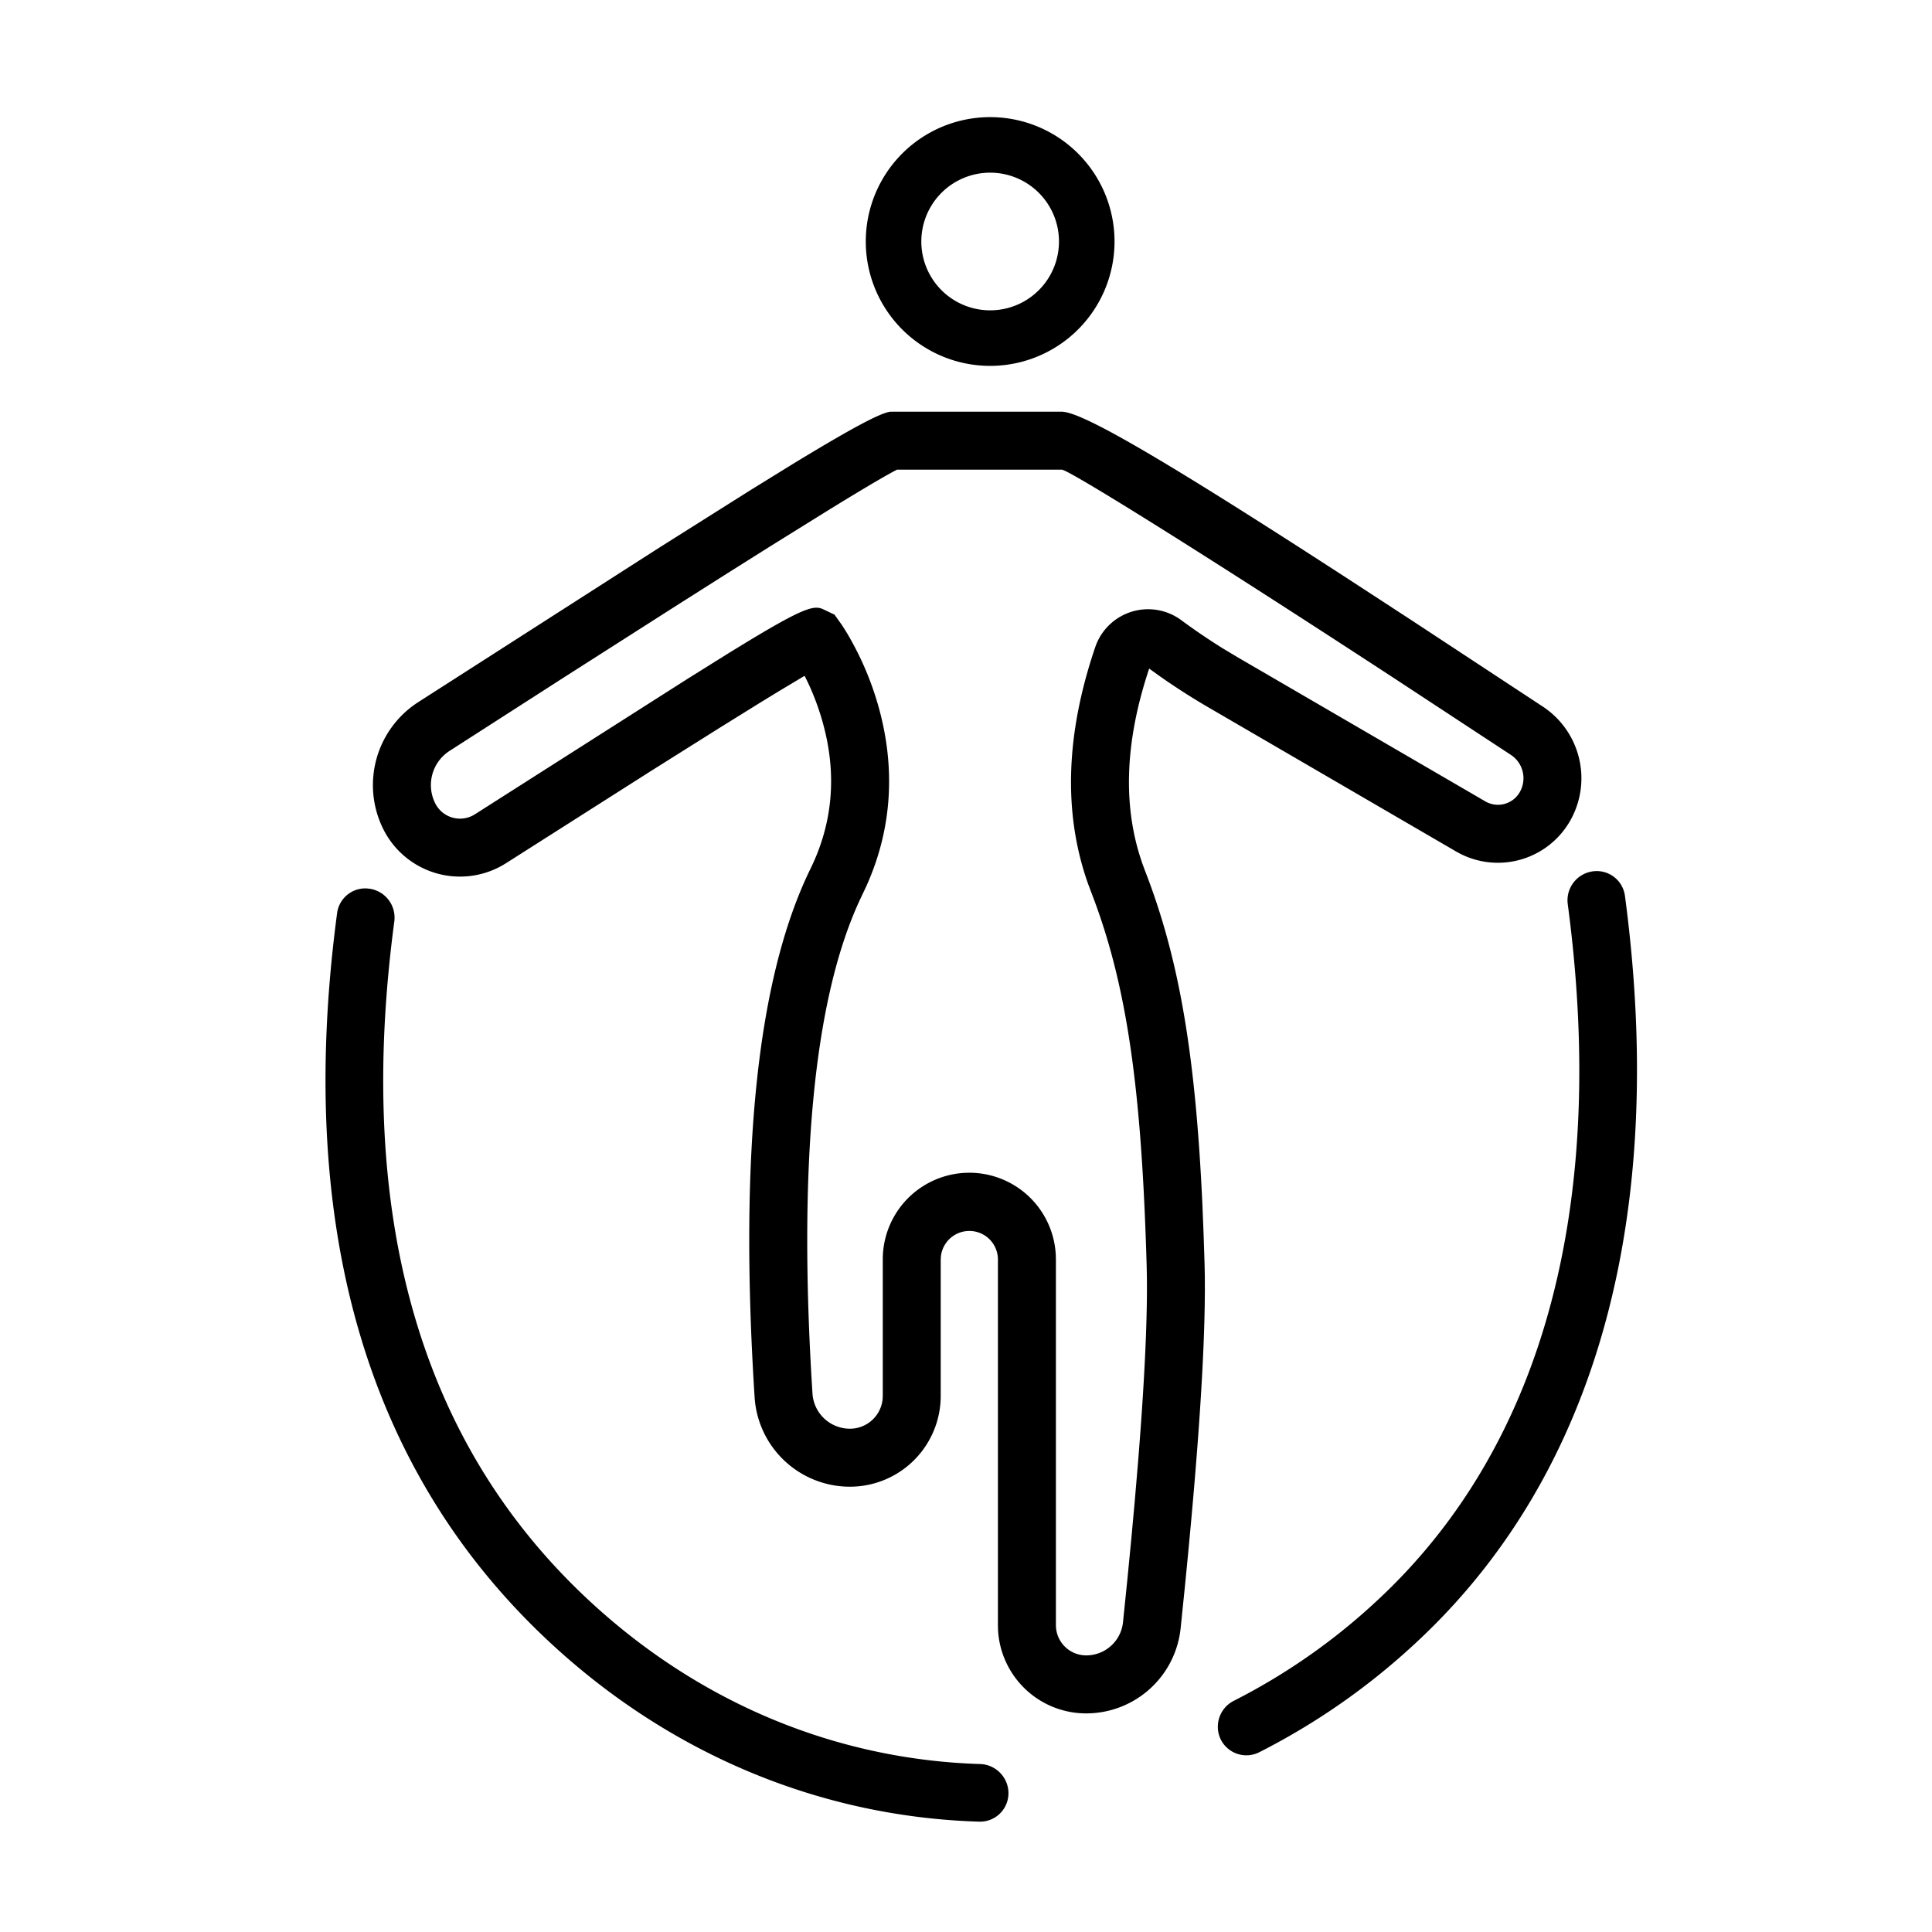<svg xmlns="http://www.w3.org/2000/svg" viewBox="0 0 80 80"><path d="M15.184 36.788l.122.012a1.21 1.21 0 011.022 1.352c-1.615 12.122 1.016 21.55 8.027 28.088 4.563 4.255 10.233 6.62 16.23 6.805.658.02 1.182.568 1.173 1.225a1.178 1.178 0 01-1.218 1.161c-6.582-.203-12.812-2.799-17.804-7.454-7.622-7.108-10.493-17.289-8.777-30.168a1.177 1.177 0 011.225-1.021zm52.101.304c1.748 13.117-1.09 23.879-8.599 30.88a28.278 28.278 0 01-6.536 4.581 1.185 1.185 0 01-1.601-.525 1.204 1.204 0 01.544-1.603 25.848 25.848 0 005.974-4.189c6.895-6.429 9.497-16.438 7.85-28.8a1.21 1.21 0 011.022-1.353 1.178 1.178 0 011.346 1.01zM44.005 17.05l.108.014c1.058.197 4.54 2.262 11.498 6.77l2.83 1.844 5.446 3.582a3.555 3.555 0 011.106 4.767 3.442 3.442 0 01-4.527 1.325l-.171-.093-10.248-5.963a27.95 27.95 0 01-2.064-1.325l-.399-.287-.093.288c-.887 2.801-.976 5.285-.29 7.478l.102.311.114.307c1.448 3.72 2.09 7.767 2.37 13.771l.05 1.227.041 1.243.011.546.002.567-.006.633-.015.677c-.068 2.444-.297 5.69-.687 9.748l-.113 1.158-.183 1.788a3.932 3.932 0 01-3.911 3.522 3.654 3.654 0 01-3.65-3.46l-.004-.194V52.168a1.184 1.184 0 00-2.363-.121l-.006.121v5.633a3.76 3.76 0 01-3.76 3.76 3.955 3.955 0 01-3.946-3.704c-.644-10.095.106-17.37 2.312-21.881.974-1.99 1.07-4.02.52-6.019a10.502 10.502 0 00-.612-1.668l-.113-.232-.038-.073-1.06.635-.785.48-1.627 1.01-2.917 1.834-5.97 3.798a3.55 3.55 0 01-5.076-1.389 4.084 4.084 0 011.434-5.276l9.969-6.39L31.1 20.28l1.71-1.056c2.483-1.513 3.674-2.142 4.067-2.176h7.129zm-.04 2.398h-6.826l-.202.108-.278.155-.536.31-.376.225c-.32.191-.684.411-1.091.661l-.314.193-2.423 1.506-1.77 1.114-2.01 1.274L23.429 28l-4.814 3.093a1.684 1.684 0 00-.591 2.176 1.147 1.147 0 001.641.449l8.814-5.615 1.75-1.093.716-.437c2.206-1.336 2.697-1.491 3.054-1.38l.05.018.506.24.277.388c.17.25.373.588.59 1.006.39.749.725 1.578.972 2.475.665 2.42.581 4.926-.521 7.375l-.281.596c-1.886 4.083-2.555 10.905-1.949 20.413a1.555 1.555 0 001.552 1.456 1.36 1.36 0 001.353-1.229l.006-.13v-5.634a3.584 3.584 0 017.164-.19l.005.19v15.125c0 .693.561 1.254 1.254 1.254.784 0 1.442-.592 1.524-1.372l.18-1.762.162-1.67.144-1.577.131-1.547c.27-3.327.394-5.908.372-7.736l-.01-.505-.019-.606c-.216-6.59-.776-10.8-2.149-14.49l-.256-.68c-1.038-2.922-.93-6.203.296-9.806a2.311 2.311 0 013.562-1.115c.563.417 1.144.81 1.74 1.18l.6.36 10.249 5.963a1.041 1.041 0 001.422-.373c.31-.53.153-1.21-.36-1.55l-4.972-3.265c-7.622-4.976-12.559-8.05-13.481-8.493l-.109-.047-.037-.009zM41 4.85a5.15 5.15 0 110 10.3 5.15 5.15 0 010-10.3zm0 2.3a2.85 2.85 0 100 5.7 2.85 2.85 0 000-5.7z" fill="currentColor" fill-rule="evenodd"/></svg>